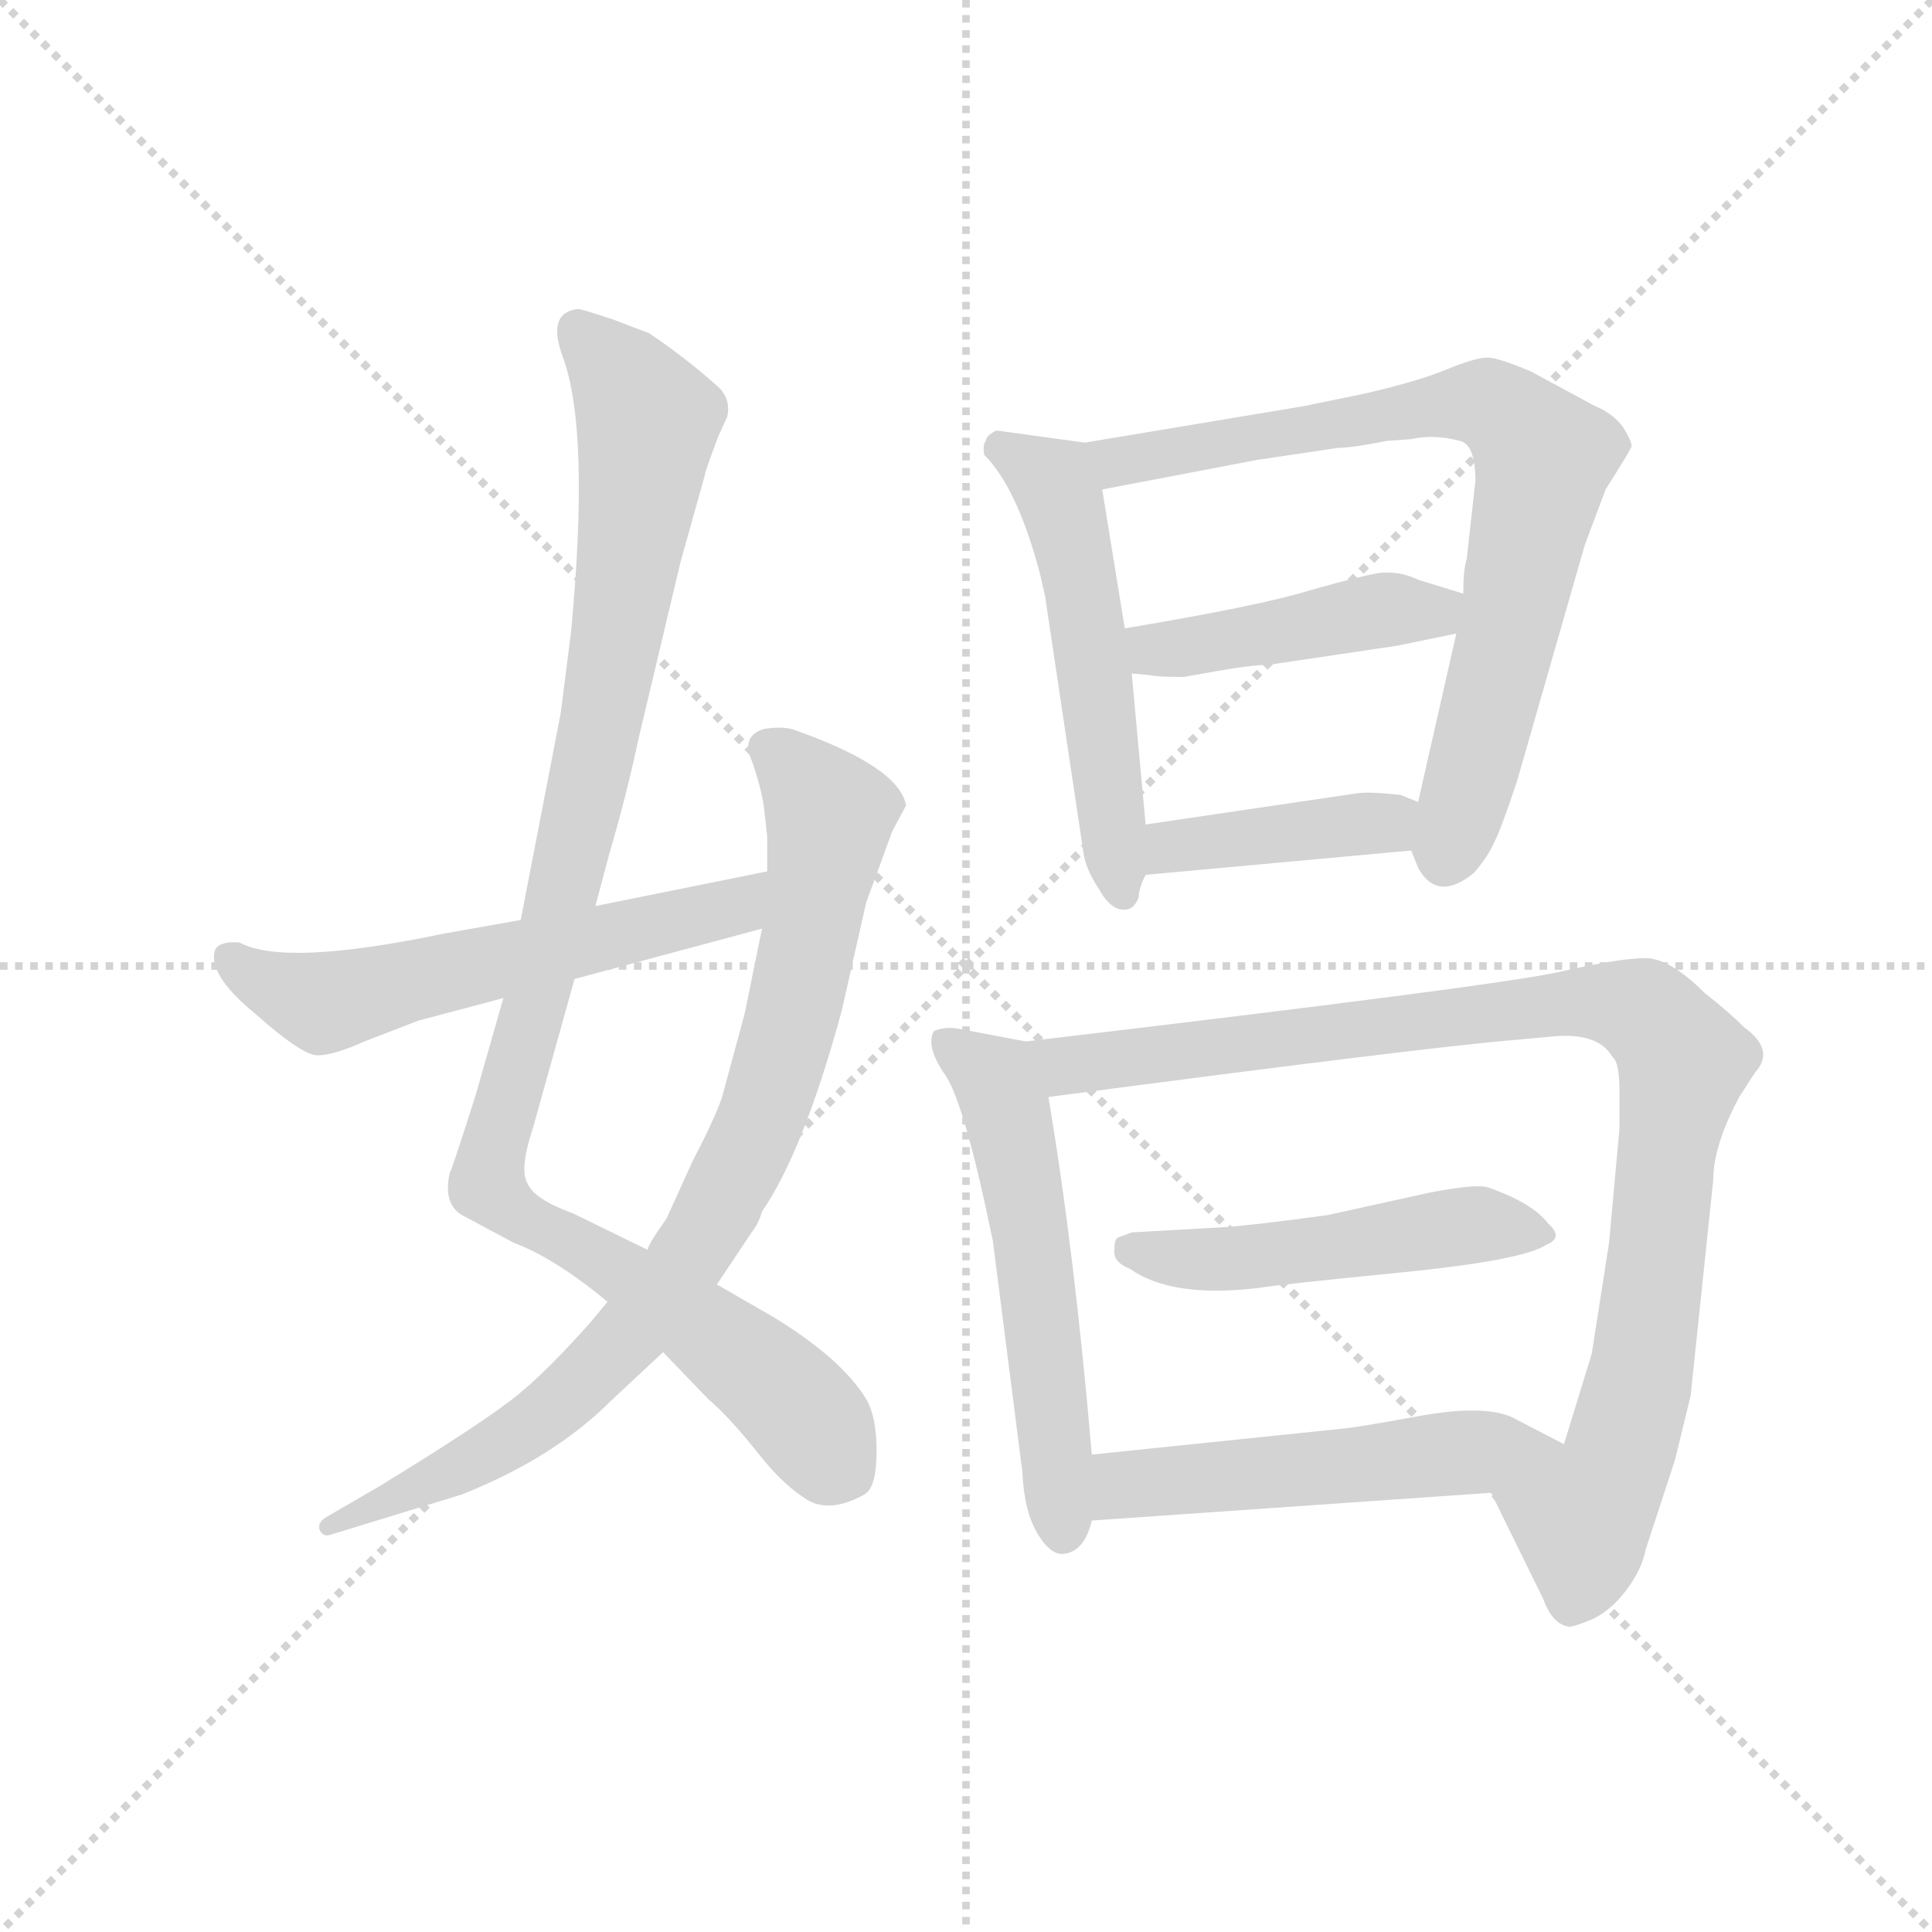 <svg version="1.1" viewBox="0 0 1024 1024" xmlns="http://www.w3.org/2000/svg">
  <g stroke="lightgray" stroke-dasharray="1,1" stroke-width="1" transform="scale(4, 4)">
    <line x1="0" y1="0" x2="256" y2="256"></line>
    <line x1="256" y1="0" x2="0" y2="256"></line>
    <line x1="128" y1="0" x2="128" y2="256"></line>
    <line x1="0" y1="128" x2="256" y2="128"></line>
  </g>
  <g transform="scale(0.92, -0.92) translate(60, -850)">
    <style type="text/css">
      
        @keyframes keyframes0 {
          from {
            stroke: blue;
            stroke-dashoffset: 1036;
            stroke-width: 128;
          }
          77% {
            animation-timing-function: step-end;
            stroke: blue;
            stroke-dashoffset: 0;
            stroke-width: 128;
          }
          to {
            stroke: black;
            stroke-width: 1024;
          }
        }
        #make-me-a-hanzi-animation-0 {
          animation: keyframes0 1.093s both;
          animation-delay: 0s;
          animation-timing-function: linear;
        }
      
        @keyframes keyframes1 {
          from {
            stroke: blue;
            stroke-dashoffset: 841;
            stroke-width: 128;
          }
          73% {
            animation-timing-function: step-end;
            stroke: blue;
            stroke-dashoffset: 0;
            stroke-width: 128;
          }
          to {
            stroke: black;
            stroke-width: 1024;
          }
        }
        #make-me-a-hanzi-animation-1 {
          animation: keyframes1 0.934s both;
          animation-delay: 1.093s;
          animation-timing-function: linear;
        }
      
        @keyframes keyframes2 {
          from {
            stroke: blue;
            stroke-dashoffset: 579;
            stroke-width: 128;
          }
          65% {
            animation-timing-function: step-end;
            stroke: blue;
            stroke-dashoffset: 0;
            stroke-width: 128;
          }
          to {
            stroke: black;
            stroke-width: 1024;
          }
        }
        #make-me-a-hanzi-animation-2 {
          animation: keyframes2 0.721s both;
          animation-delay: 2.028s;
          animation-timing-function: linear;
        }
      
        @keyframes keyframes3 {
          from {
            stroke: blue;
            stroke-dashoffset: 529;
            stroke-width: 128;
          }
          63% {
            animation-timing-function: step-end;
            stroke: blue;
            stroke-dashoffset: 0;
            stroke-width: 128;
          }
          to {
            stroke: black;
            stroke-width: 1024;
          }
        }
        #make-me-a-hanzi-animation-3 {
          animation: keyframes3 0.681s both;
          animation-delay: 2.749s;
          animation-timing-function: linear;
        }
      
        @keyframes keyframes4 {
          from {
            stroke: blue;
            stroke-dashoffset: 766;
            stroke-width: 128;
          }
          71% {
            animation-timing-function: step-end;
            stroke: blue;
            stroke-dashoffset: 0;
            stroke-width: 128;
          }
          to {
            stroke: black;
            stroke-width: 1024;
          }
        }
        #make-me-a-hanzi-animation-4 {
          animation: keyframes4 0.873s both;
          animation-delay: 3.429s;
          animation-timing-function: linear;
        }
      
        @keyframes keyframes5 {
          from {
            stroke: blue;
            stroke-dashoffset: 439;
            stroke-width: 128;
          }
          59% {
            animation-timing-function: step-end;
            stroke: blue;
            stroke-dashoffset: 0;
            stroke-width: 128;
          }
          to {
            stroke: black;
            stroke-width: 1024;
          }
        }
        #make-me-a-hanzi-animation-5 {
          animation: keyframes5 0.607s both;
          animation-delay: 4.303s;
          animation-timing-function: linear;
        }
      
        @keyframes keyframes6 {
          from {
            stroke: blue;
            stroke-dashoffset: 404;
            stroke-width: 128;
          }
          57% {
            animation-timing-function: step-end;
            stroke: blue;
            stroke-dashoffset: 0;
            stroke-width: 128;
          }
          to {
            stroke: black;
            stroke-width: 1024;
          }
        }
        #make-me-a-hanzi-animation-6 {
          animation: keyframes6 0.579s both;
          animation-delay: 4.91s;
          animation-timing-function: linear;
        }
      
        @keyframes keyframes7 {
          from {
            stroke: blue;
            stroke-dashoffset: 557;
            stroke-width: 128;
          }
          64% {
            animation-timing-function: step-end;
            stroke: blue;
            stroke-dashoffset: 0;
            stroke-width: 128;
          }
          to {
            stroke: black;
            stroke-width: 1024;
          }
        }
        #make-me-a-hanzi-animation-7 {
          animation: keyframes7 0.703s both;
          animation-delay: 5.489s;
          animation-timing-function: linear;
        }
      
        @keyframes keyframes8 {
          from {
            stroke: blue;
            stroke-dashoffset: 965;
            stroke-width: 128;
          }
          76% {
            animation-timing-function: step-end;
            stroke: blue;
            stroke-dashoffset: 0;
            stroke-width: 128;
          }
          to {
            stroke: black;
            stroke-width: 1024;
          }
        }
        #make-me-a-hanzi-animation-8 {
          animation: keyframes8 1.035s both;
          animation-delay: 6.192s;
          animation-timing-function: linear;
        }
      
        @keyframes keyframes9 {
          from {
            stroke: blue;
            stroke-dashoffset: 491;
            stroke-width: 128;
          }
          62% {
            animation-timing-function: step-end;
            stroke: blue;
            stroke-dashoffset: 0;
            stroke-width: 128;
          }
          to {
            stroke: black;
            stroke-width: 1024;
          }
        }
        #make-me-a-hanzi-animation-9 {
          animation: keyframes9 0.65s both;
          animation-delay: 7.227s;
          animation-timing-function: linear;
        }
      
        @keyframes keyframes10 {
          from {
            stroke: blue;
            stroke-dashoffset: 520;
            stroke-width: 128;
          }
          63% {
            animation-timing-function: step-end;
            stroke: blue;
            stroke-dashoffset: 0;
            stroke-width: 128;
          }
          to {
            stroke: black;
            stroke-width: 1024;
          }
        }
        #make-me-a-hanzi-animation-10 {
          animation: keyframes10 0.673s both;
          animation-delay: 7.877s;
          animation-timing-function: linear;
        }
      
    </style>
    
      <path d="M 283 328 L 291 358 Q 301 392 308 425 L 332 526 L 346 576 Q 346 578 354 599 L 359 610 Q 361 619 355 626 Q 335 644 314 658 L 293 666 Q 275 672 273 672 Q 255 670 264 645 Q 280 603 269 486 L 263 439 L 240 320 L 230 275 L 214 219 Q 200 175 199 174 Q 195 155 208 149 L 236 134 Q 260 125 290 100 L 322 71 L 348 44 Q 360 34 379 10 Q 392 -6 405 -14 Q 418 -22 438 -11 Q 445 -7 445 14 Q 445 34 439 44 Q 425 67 386 91 L 353 110 L 313 130 L 270 151 Q 248 159 244 168 Q 239 176 247 200 L 271 286 L 283 328 Z" fill="lightgray"></path>
    
      <path d="M 380 386 L 382 368 L 382 348 L 379 315 L 369 266 L 356 218 Q 352 206 339 181 L 324 148 Q 314 134 313 130 L 290 100 L 280 88 Q 256 61 239 47 Q 221 32 159 -6 L 128 -24 Q 123 -27 124 -31 Q 126 -36 131 -34 L 206 -11 Q 259 10 292 43 L 322 71 L 353 110 L 373 140 Q 377 145 379 152 Q 403 187 425 268 L 439 330 L 454 371 L 462 386 Q 458 408 399 429 Q 392 432 380 430 Q 367 426 373 412 Q 378 398 380 386 Z" fill="lightgray"></path>
    
      <path d="M 382 348 L 283 328 L 240 320 L 195 312 Q 104 293 78 307 Q 67 308 64 303 Q 59 289 87 266 Q 114 242 123 242 Q 132 242 150 250 L 181 262 L 230 275 L 271 286 L 379 315 C 408 323 411 354 382 348 Z" fill="lightgray"></path>
    
      <path d="M 508 596 Q 506 594 507 588 Q 526 569 539 520 L 542 507 L 564 360 Q 565 350 573 338 Q 579 327 586 326 Q 593 325 596 333 Q 596 338 600 346 L 600 375 L 592 462 L 588 488 L 575 568 C 571 594 571 594 565 595 L 514 602 Q 508 599 508 596 Z" fill="lightgray"></path>
    
      <path d="M 753 360 L 757 350 Q 768 330 789 347 Q 797 356 801 365 Q 805 373 814 400 L 853 536 L 865 568 Q 879 590 880 593 Q 880 596 875 604 Q 869 612 859 616 L 822 636 Q 803 644 797 644 Q 790 644 773 637 Q 756 630 725 623 L 691 616 L 565 595 C 535 590 546 562 575 568 L 664 585 L 711 592 Q 719 592 739 596 L 753 597 Q 766 600 781 596 Q 790 594 790 573 L 785 528 Q 783 522 783 508 L 779 485 L 757 388 C 751 363 751 363 753 360 Z" fill="lightgray"></path>
    
      <path d="M 783 508 L 757 516 Q 747 521 735 520 Q 723 518 695 510 Q 666 501 588 488 C 558 483 562 465 592 462 L 603 461 Q 606 460 622 460 L 639 463 Q 661 467 671 467 L 745 478 L 779 485 C 808 491 812 499 783 508 Z" fill="lightgray"></path>
    
      <path d="M 600 346 L 753 360 C 783 363 785 377 757 388 L 747 392 Q 729 394 722 393 L 600 375 C 570 371 570 343 600 346 Z" fill="lightgray"></path>
    
      <path d="M 569 12 Q 559 129 544 218 C 539 248 539 248 531 250 L 494 257 Q 485 259 478 256 Q 473 247 485 230 Q 496 213 512 135 L 529 2 Q 530 -21 538 -34 Q 546 -47 554 -45 Q 565 -43 569 -26 L 569 12 Z" fill="lightgray"></path>
    
      <path d="M 873 200 L 867 134 L 857 70 L 841 18 C 832 -11 786 17 799 -10 L 829 -71 Q 834 -85 843 -87 Q 845 -88 857 -83 Q 868 -78 877 -66 Q 886 -54 888 -43 L 905 9 L 914 46 L 927 170 Q 927 190 942 218 L 951 232 Q 963 245 945 258 Q 936 267 922 278 Q 902 298 888 298 Q 873 298 838 290 Q 802 282 531 250 C 501 246 514 214 544 218 Q 764 247 814 251 L 836 253 Q 861 255 869 241 Q 873 238 873 221 L 873 200 Z" fill="lightgray"></path>
    
      <path d="M 831 133 Q 841 137 832 145 Q 823 157 797 166 Q 790 168 764 163 L 705 150 Q 661 144 645 143 L 592 140 L 584 137 Q 582 136 582 130 Q 581 123 591 119 Q 615 102 665 108 Q 677 110 748 117 Q 818 124 831 133 Z" fill="lightgray"></path>
    
      <path d="M 841 18 L 814 32 Q 799 41 762 35 Q 724 28 714 27 L 569 12 C 539 9 539 -28 569 -26 L 799 -10 C 829 -8 868 4 841 18 Z" fill="lightgray"></path>
    
    
      <clipPath id="make-me-a-hanzi-clip-0">
        <path d="M 283 328 L 291 358 Q 301 392 308 425 L 332 526 L 346 576 Q 346 578 354 599 L 359 610 Q 361 619 355 626 Q 335 644 314 658 L 293 666 Q 275 672 273 672 Q 255 670 264 645 Q 280 603 269 486 L 263 439 L 240 320 L 230 275 L 214 219 Q 200 175 199 174 Q 195 155 208 149 L 236 134 Q 260 125 290 100 L 322 71 L 348 44 Q 360 34 379 10 Q 392 -6 405 -14 Q 418 -22 438 -11 Q 445 -7 445 14 Q 445 34 439 44 Q 425 67 386 91 L 353 110 L 313 130 L 270 151 Q 248 159 244 168 Q 239 176 247 200 L 271 286 L 283 328 Z"></path>
      </clipPath>
      <path clip-path="url(#make-me-a-hanzi-clip-0)" d="M 273 660 L 301 629 L 313 605 L 284 423 L 222 166 L 377 61 L 425 3" fill="none" id="make-me-a-hanzi-animation-0" stroke-dasharray="908 1816" stroke-linecap="round"></path>
    
      <clipPath id="make-me-a-hanzi-clip-1">
        <path d="M 380 386 L 382 368 L 382 348 L 379 315 L 369 266 L 356 218 Q 352 206 339 181 L 324 148 Q 314 134 313 130 L 290 100 L 280 88 Q 256 61 239 47 Q 221 32 159 -6 L 128 -24 Q 123 -27 124 -31 Q 126 -36 131 -34 L 206 -11 Q 259 10 292 43 L 322 71 L 353 110 L 373 140 Q 377 145 379 152 Q 403 187 425 268 L 439 330 L 454 371 L 462 386 Q 458 408 399 429 Q 392 432 380 430 Q 367 426 373 412 Q 378 398 380 386 Z"></path>
      </clipPath>
      <path clip-path="url(#make-me-a-hanzi-clip-1)" d="M 382 419 L 415 385 L 416 362 L 382 215 L 344 137 L 309 89 L 245 28 L 129 -29" fill="none" id="make-me-a-hanzi-animation-1" stroke-dasharray="713 1426" stroke-linecap="round"></path>
    
      <clipPath id="make-me-a-hanzi-clip-2">
        <path d="M 382 348 L 283 328 L 240 320 L 195 312 Q 104 293 78 307 Q 67 308 64 303 Q 59 289 87 266 Q 114 242 123 242 Q 132 242 150 250 L 181 262 L 230 275 L 271 286 L 379 315 C 408 323 411 354 382 348 Z"></path>
      </clipPath>
      <path clip-path="url(#make-me-a-hanzi-clip-2)" d="M 73 298 L 90 284 L 125 272 L 363 328 L 376 343" fill="none" id="make-me-a-hanzi-animation-2" stroke-dasharray="451 902" stroke-linecap="round"></path>
    
      <clipPath id="make-me-a-hanzi-clip-3">
        <path d="M 508 596 Q 506 594 507 588 Q 526 569 539 520 L 542 507 L 564 360 Q 565 350 573 338 Q 579 327 586 326 Q 593 325 596 333 Q 596 338 600 346 L 600 375 L 592 462 L 588 488 L 575 568 C 571 594 571 594 565 595 L 514 602 Q 508 599 508 596 Z"></path>
      </clipPath>
      <path clip-path="url(#make-me-a-hanzi-clip-3)" d="M 519 591 L 543 576 L 556 544 L 587 336" fill="none" id="make-me-a-hanzi-animation-3" stroke-dasharray="401 802" stroke-linecap="round"></path>
    
      <clipPath id="make-me-a-hanzi-clip-4">
        <path d="M 753 360 L 757 350 Q 768 330 789 347 Q 797 356 801 365 Q 805 373 814 400 L 853 536 L 865 568 Q 879 590 880 593 Q 880 596 875 604 Q 869 612 859 616 L 822 636 Q 803 644 797 644 Q 790 644 773 637 Q 756 630 725 623 L 691 616 L 565 595 C 535 590 546 562 575 568 L 664 585 L 711 592 Q 719 592 739 596 L 753 597 Q 766 600 781 596 Q 790 594 790 573 L 785 528 Q 783 522 783 508 L 779 485 L 757 388 C 751 363 751 363 753 360 Z"></path>
      </clipPath>
      <path clip-path="url(#make-me-a-hanzi-clip-4)" d="M 574 591 L 595 585 L 788 619 L 805 613 L 824 595 L 828 576 L 814 506 L 772 355" fill="none" id="make-me-a-hanzi-animation-4" stroke-dasharray="638 1276" stroke-linecap="round"></path>
    
      <clipPath id="make-me-a-hanzi-clip-5">
        <path d="M 783 508 L 757 516 Q 747 521 735 520 Q 723 518 695 510 Q 666 501 588 488 C 558 483 562 465 592 462 L 603 461 Q 606 460 622 460 L 639 463 Q 661 467 671 467 L 745 478 L 779 485 C 808 491 812 499 783 508 Z"></path>
      </clipPath>
      <path clip-path="url(#make-me-a-hanzi-clip-5)" d="M 598 470 L 606 476 L 740 499 L 766 498 L 775 504" fill="none" id="make-me-a-hanzi-animation-5" stroke-dasharray="311 622" stroke-linecap="round"></path>
    
      <clipPath id="make-me-a-hanzi-clip-6">
        <path d="M 600 346 L 753 360 C 783 363 785 377 757 388 L 747 392 Q 729 394 722 393 L 600 375 C 570 371 570 343 600 346 Z"></path>
      </clipPath>
      <path clip-path="url(#make-me-a-hanzi-clip-6)" d="M 607 353 L 615 362 L 737 376 L 749 382" fill="none" id="make-me-a-hanzi-animation-6" stroke-dasharray="276 552" stroke-linecap="round"></path>
    
      <clipPath id="make-me-a-hanzi-clip-7">
        <path d="M 569 12 Q 559 129 544 218 C 539 248 539 248 531 250 L 494 257 Q 485 259 478 256 Q 473 247 485 230 Q 496 213 512 135 L 529 2 Q 530 -21 538 -34 Q 546 -47 554 -45 Q 565 -43 569 -26 L 569 12 Z"></path>
      </clipPath>
      <path clip-path="url(#make-me-a-hanzi-clip-7)" d="M 483 250 L 509 233 L 519 214 L 535 135 L 553 -32" fill="none" id="make-me-a-hanzi-animation-7" stroke-dasharray="429 858" stroke-linecap="round"></path>
    
      <clipPath id="make-me-a-hanzi-clip-8">
        <path d="M 873 200 L 867 134 L 857 70 L 841 18 C 832 -11 786 17 799 -10 L 829 -71 Q 834 -85 843 -87 Q 845 -88 857 -83 Q 868 -78 877 -66 Q 886 -54 888 -43 L 905 9 L 914 46 L 927 170 Q 927 190 942 218 L 951 232 Q 963 245 945 258 Q 936 267 922 278 Q 902 298 888 298 Q 873 298 838 290 Q 802 282 531 250 C 501 246 514 214 544 218 Q 764 247 814 251 L 836 253 Q 861 255 869 241 Q 873 238 873 221 L 873 200 Z"></path>
      </clipPath>
      <path clip-path="url(#make-me-a-hanzi-clip-8)" d="M 545 249 L 557 235 L 850 273 L 877 271 L 895 260 L 910 239 L 892 103 L 873 12 L 851 -24 L 846 -73" fill="none" id="make-me-a-hanzi-animation-8" stroke-dasharray="837 1674" stroke-linecap="round"></path>
    
      <clipPath id="make-me-a-hanzi-clip-9">
        <path d="M 831 133 Q 841 137 832 145 Q 823 157 797 166 Q 790 168 764 163 L 705 150 Q 661 144 645 143 L 592 140 L 584 137 Q 582 136 582 130 Q 581 123 591 119 Q 615 102 665 108 Q 677 110 748 117 Q 818 124 831 133 Z"></path>
      </clipPath>
      <path clip-path="url(#make-me-a-hanzi-clip-9)" d="M 591 131 L 638 124 L 797 145 L 824 140" fill="none" id="make-me-a-hanzi-animation-9" stroke-dasharray="363 726" stroke-linecap="round"></path>
    
      <clipPath id="make-me-a-hanzi-clip-10">
        <path d="M 841 18 L 814 32 Q 799 41 762 35 Q 724 28 714 27 L 569 12 C 539 9 539 -28 569 -26 L 799 -10 C 829 -8 868 4 841 18 Z"></path>
      </clipPath>
      <path clip-path="url(#make-me-a-hanzi-clip-10)" d="M 576 -20 L 591 -6 L 833 19" fill="none" id="make-me-a-hanzi-animation-10" stroke-dasharray="392 784" stroke-linecap="round"></path>
    
  </g>
</svg>